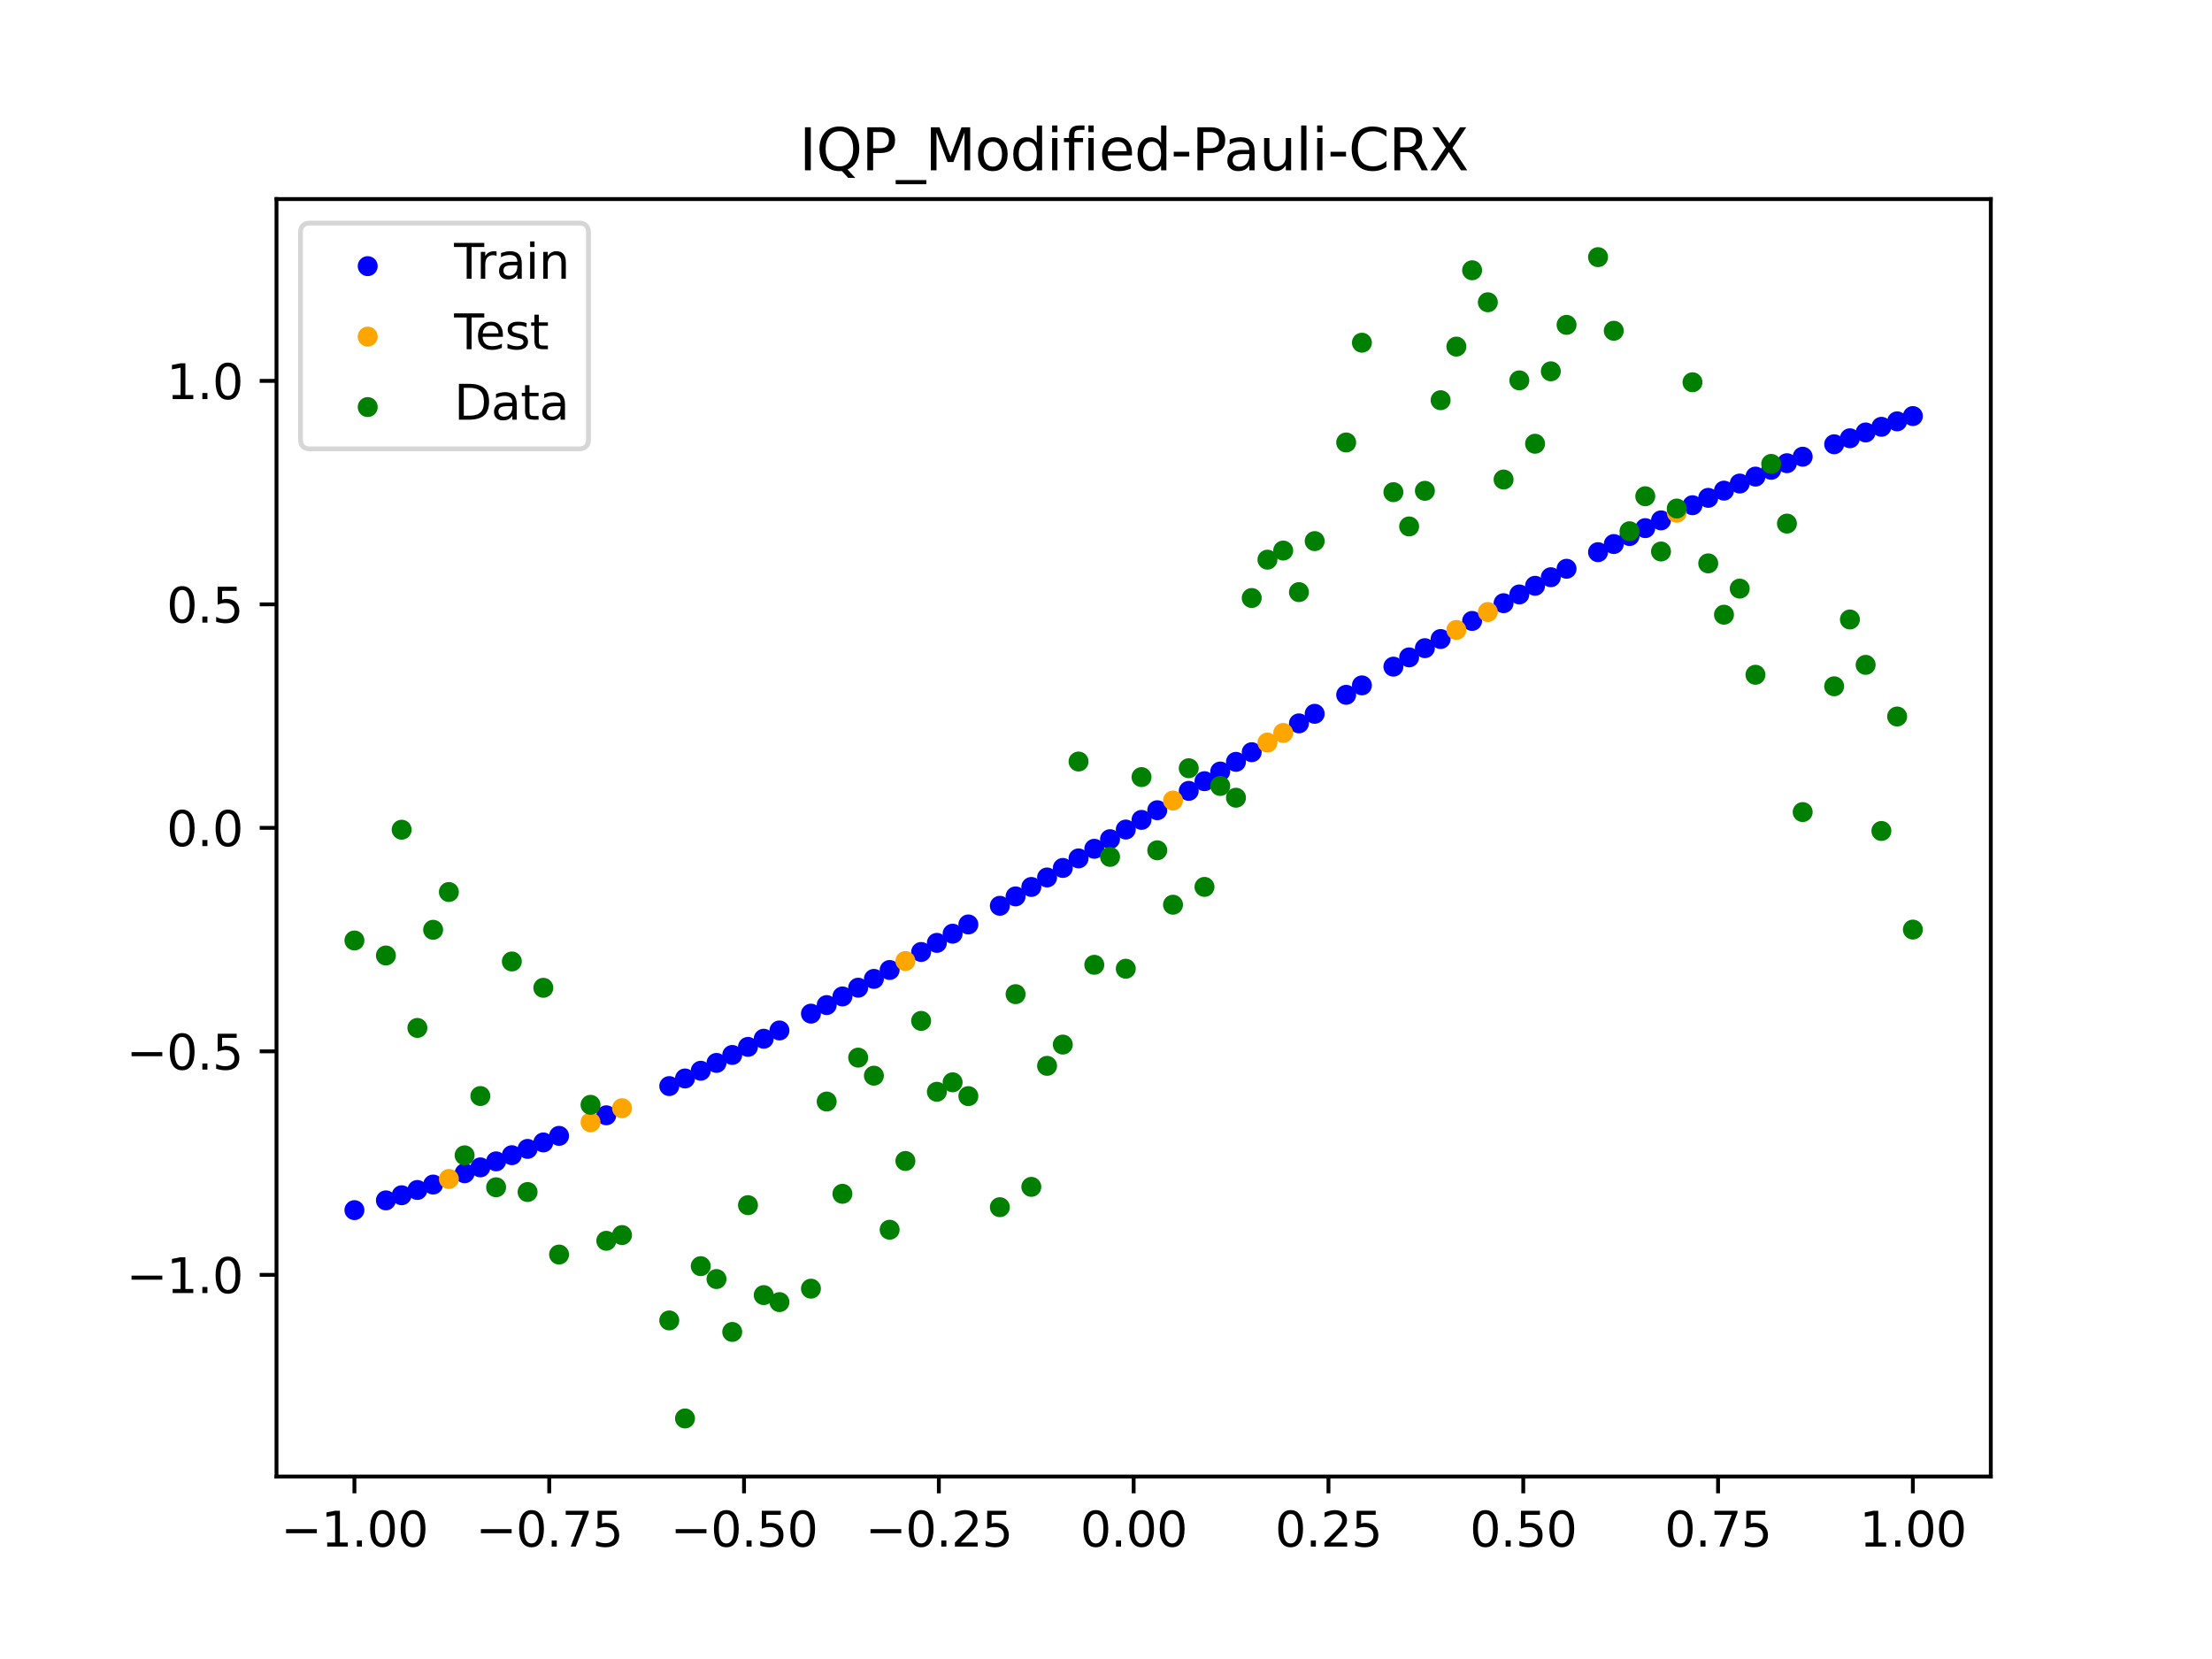 <?xml version="1.0" encoding="utf-8" standalone="no"?>
<!DOCTYPE svg PUBLIC "-//W3C//DTD SVG 1.1//EN"
  "http://www.w3.org/Graphics/SVG/1.1/DTD/svg11.dtd">
<svg xmlns:xlink="http://www.w3.org/1999/xlink" width="460.8pt" height="345.6pt" viewBox="0 0 460.8 345.6" xmlns="http://www.w3.org/2000/svg" version="1.1">
 <defs>
  <style type="text/css">*{stroke-linejoin: round; stroke-linecap: butt}</style>
 </defs>
 <g id="figure_1">
  <g id="patch_1">
   <path d="M 0 345.6 
L 460.8 345.6 
L 460.8 0 
L 0 0 
z
" style="fill: #ffffff"/>
  </g>
  <g id="axes_1">
   <g id="patch_2">
    <path d="M 57.6 307.584 
L 414.72 307.584 
L 414.72 41.472 
L 57.6 41.472 
z
" style="fill: #ffffff"/>
   </g>
   <g id="PathCollection_1">
    <defs>
     <path id="m5509fb2b04" d="M 0 1.581 
C 0.419 1.581 0.822 1.415 1.118 1.118 
C 1.415 0.822 1.581 0.419 1.581 0 
C 1.581 -0.419 1.415 -0.822 1.118 -1.118 
C 0.822 -1.415 0.419 -1.581 0 -1.581 
C -0.419 -1.581 -0.822 -1.415 -1.118 -1.118 
C -1.415 -0.822 -1.581 -0.419 -1.581 0 
C -1.581 0.419 -1.415 0.822 -1.118 1.118 
C -0.822 1.415 -0.419 1.581 0 1.581 
z
" style="stroke: #0000ff"/>
    </defs>
    <g clip-path="url(#pf0ae7e95cc)">
     <use xlink:href="#m5509fb2b04" x="178.772" y="205.756" style="fill: #0000ff; stroke: #0000ff"/>
     <use xlink:href="#m5509fb2b04" x="234.52" y="172.809" style="fill: #0000ff; stroke: #0000ff"/>
     <use xlink:href="#m5509fb2b04" x="142.699" y="224.666" style="fill: #0000ff; stroke: #0000ff"/>
     <use xlink:href="#m5509fb2b04" x="336.18" y="113.333" style="fill: #0000ff; stroke: #0000ff"/>
     <use xlink:href="#m5509fb2b04" x="198.448" y="194.504" style="fill: #0000ff; stroke: #0000ff"/>
     <use xlink:href="#m5509fb2b04" x="80.391" y="250.059" style="fill: #0000ff; stroke: #0000ff"/>
     <use xlink:href="#m5509fb2b04" x="382.091" y="92.545" style="fill: #0000ff; stroke: #0000ff"/>
     <use xlink:href="#m5509fb2b04" x="391.929" y="88.912" style="fill: #0000ff; stroke: #0000ff"/>
     <use xlink:href="#m5509fb2b04" x="106.626" y="240.648" style="fill: #0000ff; stroke: #0000ff"/>
     <use xlink:href="#m5509fb2b04" x="300.107" y="133.119" style="fill: #0000ff; stroke: #0000ff"/>
     <use xlink:href="#m5509fb2b04" x="159.096" y="216.387" style="fill: #0000ff; stroke: #0000ff"/>
     <use xlink:href="#m5509fb2b04" x="368.973" y="97.872" style="fill: #0000ff; stroke: #0000ff"/>
     <use xlink:href="#m5509fb2b04" x="319.783" y="122.029" style="fill: #0000ff; stroke: #0000ff"/>
     <use xlink:href="#m5509fb2b04" x="113.185" y="237.992" style="fill: #0000ff; stroke: #0000ff"/>
     <use xlink:href="#m5509fb2b04" x="398.487" y="86.672" style="fill: #0000ff; stroke: #0000ff"/>
     <use xlink:href="#m5509fb2b04" x="155.816" y="218.088" style="fill: #0000ff; stroke: #0000ff"/>
     <use xlink:href="#m5509fb2b04" x="355.856" y="103.713" style="fill: #0000ff; stroke: #0000ff"/>
     <use xlink:href="#m5509fb2b04" x="211.565" y="186.737" style="fill: #0000ff; stroke: #0000ff"/>
     <use xlink:href="#m5509fb2b04" x="126.302" y="232.337" style="fill: #0000ff; stroke: #0000ff"/>
     <use xlink:href="#m5509fb2b04" x="254.196" y="160.721" style="fill: #0000ff; stroke: #0000ff"/>
     <use xlink:href="#m5509fb2b04" x="270.593" y="150.69" style="fill: #0000ff; stroke: #0000ff"/>
     <use xlink:href="#m5509fb2b04" x="346.018" y="108.402" style="fill: #0000ff; stroke: #0000ff"/>
     <use xlink:href="#m5509fb2b04" x="290.269" y="138.876" style="fill: #0000ff; stroke: #0000ff"/>
     <use xlink:href="#m5509fb2b04" x="339.459" y="111.664" style="fill: #0000ff; stroke: #0000ff"/>
     <use xlink:href="#m5509fb2b04" x="241.079" y="168.784" style="fill: #0000ff; stroke: #0000ff"/>
     <use xlink:href="#m5509fb2b04" x="208.286" y="188.695" style="fill: #0000ff; stroke: #0000ff"/>
     <use xlink:href="#m5509fb2b04" x="195.168" y="196.416" style="fill: #0000ff; stroke: #0000ff"/>
     <use xlink:href="#m5509fb2b04" x="273.872" y="148.699" style="fill: #0000ff; stroke: #0000ff"/>
     <use xlink:href="#m5509fb2b04" x="306.666" y="129.354" style="fill: #0000ff; stroke: #0000ff"/>
     <use xlink:href="#m5509fb2b04" x="362.415" y="100.731" style="fill: #0000ff; stroke: #0000ff"/>
     <use xlink:href="#m5509fb2b04" x="172.213" y="209.377" style="fill: #0000ff; stroke: #0000ff"/>
     <use xlink:href="#m5509fb2b04" x="109.905" y="239.334" style="fill: #0000ff; stroke: #0000ff"/>
     <use xlink:href="#m5509fb2b04" x="326.342" y="118.484" style="fill: #0000ff; stroke: #0000ff"/>
     <use xlink:href="#m5509fb2b04" x="185.33" y="202.067" style="fill: #0000ff; stroke: #0000ff"/>
     <use xlink:href="#m5509fb2b04" x="86.95" y="247.894" style="fill: #0000ff; stroke: #0000ff"/>
     <use xlink:href="#m5509fb2b04" x="182.051" y="203.92" style="fill: #0000ff; stroke: #0000ff"/>
     <use xlink:href="#m5509fb2b04" x="214.844" y="184.769" style="fill: #0000ff; stroke: #0000ff"/>
     <use xlink:href="#m5509fb2b04" x="385.37" y="91.299" style="fill: #0000ff; stroke: #0000ff"/>
     <use xlink:href="#m5509fb2b04" x="280.431" y="144.741" style="fill: #0000ff; stroke: #0000ff"/>
     <use xlink:href="#m5509fb2b04" x="73.833" y="252.094" style="fill: #0000ff; stroke: #0000ff"/>
     <use xlink:href="#m5509fb2b04" x="90.229" y="246.764" style="fill: #0000ff; stroke: #0000ff"/>
     <use xlink:href="#m5509fb2b04" x="316.504" y="123.832" style="fill: #0000ff; stroke: #0000ff"/>
     <use xlink:href="#m5509fb2b04" x="83.671" y="248.993" style="fill: #0000ff; stroke: #0000ff"/>
     <use xlink:href="#m5509fb2b04" x="227.962" y="176.819" style="fill: #0000ff; stroke: #0000ff"/>
     <use xlink:href="#m5509fb2b04" x="342.739" y="110.02" style="fill: #0000ff; stroke: #0000ff"/>
     <use xlink:href="#m5509fb2b04" x="313.224" y="125.655" style="fill: #0000ff; stroke: #0000ff"/>
     <use xlink:href="#m5509fb2b04" x="221.403" y="180.808" style="fill: #0000ff; stroke: #0000ff"/>
     <use xlink:href="#m5509fb2b04" x="293.548" y="136.944" style="fill: #0000ff; stroke: #0000ff"/>
     <use xlink:href="#m5509fb2b04" x="247.638" y="164.752" style="fill: #0000ff; stroke: #0000ff"/>
     <use xlink:href="#m5509fb2b04" x="139.42" y="226.251" style="fill: #0000ff; stroke: #0000ff"/>
     <use xlink:href="#m5509fb2b04" x="96.788" y="244.409" style="fill: #0000ff; stroke: #0000ff"/>
     <use xlink:href="#m5509fb2b04" x="201.727" y="192.58" style="fill: #0000ff; stroke: #0000ff"/>
     <use xlink:href="#m5509fb2b04" x="152.537" y="219.767" style="fill: #0000ff; stroke: #0000ff"/>
     <use xlink:href="#m5509fb2b04" x="323.062" y="120.246" style="fill: #0000ff; stroke: #0000ff"/>
     <use xlink:href="#m5509fb2b04" x="168.934" y="211.159" style="fill: #0000ff; stroke: #0000ff"/>
     <use xlink:href="#m5509fb2b04" x="231.241" y="174.816" style="fill: #0000ff; stroke: #0000ff"/>
     <use xlink:href="#m5509fb2b04" x="257.476" y="158.707" style="fill: #0000ff; stroke: #0000ff"/>
     <use xlink:href="#m5509fb2b04" x="296.828" y="135.025" style="fill: #0000ff; stroke: #0000ff"/>
     <use xlink:href="#m5509fb2b04" x="250.917" y="162.736" style="fill: #0000ff; stroke: #0000ff"/>
     <use xlink:href="#m5509fb2b04" x="100.067" y="243.186" style="fill: #0000ff; stroke: #0000ff"/>
     <use xlink:href="#m5509fb2b04" x="283.71" y="142.776" style="fill: #0000ff; stroke: #0000ff"/>
     <use xlink:href="#m5509fb2b04" x="103.347" y="241.932" style="fill: #0000ff; stroke: #0000ff"/>
     <use xlink:href="#m5509fb2b04" x="224.682" y="178.817" style="fill: #0000ff; stroke: #0000ff"/>
     <use xlink:href="#m5509fb2b04" x="116.464" y="236.62" style="fill: #0000ff; stroke: #0000ff"/>
     <use xlink:href="#m5509fb2b04" x="365.694" y="99.286" style="fill: #0000ff; stroke: #0000ff"/>
     <use xlink:href="#m5509fb2b04" x="191.889" y="198.314" style="fill: #0000ff; stroke: #0000ff"/>
     <use xlink:href="#m5509fb2b04" x="332.9" y="115.027" style="fill: #0000ff; stroke: #0000ff"/>
     <use xlink:href="#m5509fb2b04" x="352.577" y="105.248" style="fill: #0000ff; stroke: #0000ff"/>
     <use xlink:href="#m5509fb2b04" x="237.8" y="170.798" style="fill: #0000ff; stroke: #0000ff"/>
     <use xlink:href="#m5509fb2b04" x="218.124" y="182.793" style="fill: #0000ff; stroke: #0000ff"/>
     <use xlink:href="#m5509fb2b04" x="175.492" y="207.575" style="fill: #0000ff; stroke: #0000ff"/>
     <use xlink:href="#m5509fb2b04" x="375.532" y="95.142" style="fill: #0000ff; stroke: #0000ff"/>
     <use xlink:href="#m5509fb2b04" x="388.649" y="90.088" style="fill: #0000ff; stroke: #0000ff"/>
     <use xlink:href="#m5509fb2b04" x="372.253" y="96.491" style="fill: #0000ff; stroke: #0000ff"/>
     <use xlink:href="#m5509fb2b04" x="395.208" y="87.774" style="fill: #0000ff; stroke: #0000ff"/>
     <use xlink:href="#m5509fb2b04" x="359.135" y="102.207" style="fill: #0000ff; stroke: #0000ff"/>
     <use xlink:href="#m5509fb2b04" x="149.258" y="221.423" style="fill: #0000ff; stroke: #0000ff"/>
     <use xlink:href="#m5509fb2b04" x="162.375" y="214.665" style="fill: #0000ff; stroke: #0000ff"/>
     <use xlink:href="#m5509fb2b04" x="145.978" y="223.056" style="fill: #0000ff; stroke: #0000ff"/>
     <use xlink:href="#m5509fb2b04" x="260.755" y="156.696" style="fill: #0000ff; stroke: #0000ff"/>
    </g>
   </g>
   <g id="PathCollection_2">
    <defs>
     <path id="m012c103fc6" d="M 0 1.581 
C 0.419 1.581 0.822 1.415 1.118 1.118 
C 1.415 0.822 1.581 0.419 1.581 0 
C 1.581 -0.419 1.415 -0.822 1.118 -1.118 
C 0.822 -1.415 0.419 -1.581 0 -1.581 
C -0.419 -1.581 -0.822 -1.415 -1.118 -1.118 
C -1.415 -0.822 -1.581 -0.419 -1.581 0 
C -1.581 0.419 -1.415 0.822 -1.118 1.118 
C -0.822 1.415 -0.419 1.581 0 1.581 
z
" style="stroke: #ffa500"/>
    </defs>
    <g clip-path="url(#pf0ae7e95cc)">
     <use xlink:href="#m012c103fc6" x="303.386" y="131.229" style="fill: #ffa500; stroke: #ffa500"/>
     <use xlink:href="#m012c103fc6" x="309.945" y="127.496" style="fill: #ffa500; stroke: #ffa500"/>
     <use xlink:href="#m012c103fc6" x="349.297" y="106.811" style="fill: #ffa500; stroke: #ffa500"/>
     <use xlink:href="#m012c103fc6" x="129.581" y="230.854" style="fill: #ffa500; stroke: #ffa500"/>
     <use xlink:href="#m012c103fc6" x="264.034" y="154.689" style="fill: #ffa500; stroke: #ffa500"/>
     <use xlink:href="#m012c103fc6" x="267.314" y="152.687" style="fill: #ffa500; stroke: #ffa500"/>
     <use xlink:href="#m012c103fc6" x="123.023" y="233.792" style="fill: #ffa500; stroke: #ffa500"/>
     <use xlink:href="#m012c103fc6" x="244.358" y="166.769" style="fill: #ffa500; stroke: #ffa500"/>
     <use xlink:href="#m012c103fc6" x="188.61" y="200.198" style="fill: #ffa500; stroke: #ffa500"/>
     <use xlink:href="#m012c103fc6" x="93.509" y="245.602" style="fill: #ffa500; stroke: #ffa500"/>
    </g>
   </g>
   <g id="PathCollection_3">
    <defs>
     <path id="m4a0134f732" d="M 0 1.581 
C 0.419 1.581 0.822 1.415 1.118 1.118 
C 1.415 0.822 1.581 0.419 1.581 0 
C 1.581 -0.419 1.415 -0.822 1.118 -1.118 
C 0.822 -1.415 0.419 -1.581 0 -1.581 
C -0.419 -1.581 -0.822 -1.415 -1.118 -1.118 
C -1.415 -0.822 -1.581 -0.419 -1.581 0 
C -1.581 0.419 -1.415 0.822 -1.118 1.118 
C -0.822 1.415 -0.419 1.581 0 1.581 
z
" style="stroke: #008000"/>
    </defs>
    <g clip-path="url(#pf0ae7e95cc)">
     <use xlink:href="#m4a0134f732" x="178.772" y="220.323" style="fill: #008000; stroke: #008000"/>
     <use xlink:href="#m4a0134f732" x="234.52" y="201.804" style="fill: #008000; stroke: #008000"/>
     <use xlink:href="#m4a0134f732" x="142.699" y="295.488" style="fill: #008000; stroke: #008000"/>
     <use xlink:href="#m4a0134f732" x="336.18" y="68.903" style="fill: #008000; stroke: #008000"/>
     <use xlink:href="#m4a0134f732" x="198.448" y="225.464" style="fill: #008000; stroke: #008000"/>
     <use xlink:href="#m4a0134f732" x="80.391" y="199.045" style="fill: #008000; stroke: #008000"/>
     <use xlink:href="#m4a0134f732" x="382.091" y="142.966" style="fill: #008000; stroke: #008000"/>
     <use xlink:href="#m4a0134f732" x="391.929" y="173.105" style="fill: #008000; stroke: #008000"/>
     <use xlink:href="#m4a0134f732" x="106.626" y="200.292" style="fill: #008000; stroke: #008000"/>
     <use xlink:href="#m4a0134f732" x="300.107" y="83.37" style="fill: #008000; stroke: #008000"/>
     <use xlink:href="#m4a0134f732" x="159.096" y="269.794" style="fill: #008000; stroke: #008000"/>
     <use xlink:href="#m4a0134f732" x="368.973" y="96.637" style="fill: #008000; stroke: #008000"/>
     <use xlink:href="#m4a0134f732" x="319.783" y="92.44" style="fill: #008000; stroke: #008000"/>
     <use xlink:href="#m4a0134f732" x="113.185" y="205.778" style="fill: #008000; stroke: #008000"/>
     <use xlink:href="#m4a0134f732" x="398.487" y="193.648" style="fill: #008000; stroke: #008000"/>
     <use xlink:href="#m4a0134f732" x="155.816" y="251.055" style="fill: #008000; stroke: #008000"/>
     <use xlink:href="#m4a0134f732" x="355.856" y="117.359" style="fill: #008000; stroke: #008000"/>
     <use xlink:href="#m4a0134f732" x="211.565" y="207.101" style="fill: #008000; stroke: #008000"/>
     <use xlink:href="#m4a0134f732" x="126.302" y="258.48" style="fill: #008000; stroke: #008000"/>
     <use xlink:href="#m4a0134f732" x="254.196" y="163.728" style="fill: #008000; stroke: #008000"/>
     <use xlink:href="#m4a0134f732" x="270.593" y="123.348" style="fill: #008000; stroke: #008000"/>
     <use xlink:href="#m4a0134f732" x="346.018" y="114.889" style="fill: #008000; stroke: #008000"/>
     <use xlink:href="#m4a0134f732" x="290.269" y="102.528" style="fill: #008000; stroke: #008000"/>
     <use xlink:href="#m4a0134f732" x="339.459" y="110.666" style="fill: #008000; stroke: #008000"/>
     <use xlink:href="#m4a0134f732" x="241.079" y="177.133" style="fill: #008000; stroke: #008000"/>
     <use xlink:href="#m4a0134f732" x="208.286" y="251.477" style="fill: #008000; stroke: #008000"/>
     <use xlink:href="#m4a0134f732" x="195.168" y="227.437" style="fill: #008000; stroke: #008000"/>
     <use xlink:href="#m4a0134f732" x="273.872" y="112.721" style="fill: #008000; stroke: #008000"/>
     <use xlink:href="#m4a0134f732" x="306.666" y="56.303" style="fill: #008000; stroke: #008000"/>
     <use xlink:href="#m4a0134f732" x="362.415" y="122.619" style="fill: #008000; stroke: #008000"/>
     <use xlink:href="#m4a0134f732" x="172.213" y="229.472" style="fill: #008000; stroke: #008000"/>
     <use xlink:href="#m4a0134f732" x="109.905" y="248.318" style="fill: #008000; stroke: #008000"/>
     <use xlink:href="#m4a0134f732" x="326.342" y="67.676" style="fill: #008000; stroke: #008000"/>
     <use xlink:href="#m4a0134f732" x="185.33" y="256.174" style="fill: #008000; stroke: #008000"/>
     <use xlink:href="#m4a0134f732" x="86.95" y="214.136" style="fill: #008000; stroke: #008000"/>
     <use xlink:href="#m4a0134f732" x="182.051" y="224.084" style="fill: #008000; stroke: #008000"/>
     <use xlink:href="#m4a0134f732" x="214.844" y="247.244" style="fill: #008000; stroke: #008000"/>
     <use xlink:href="#m4a0134f732" x="385.37" y="129.05" style="fill: #008000; stroke: #008000"/>
     <use xlink:href="#m4a0134f732" x="280.431" y="92.177" style="fill: #008000; stroke: #008000"/>
     <use xlink:href="#m4a0134f732" x="73.833" y="195.919" style="fill: #008000; stroke: #008000"/>
     <use xlink:href="#m4a0134f732" x="90.229" y="193.694" style="fill: #008000; stroke: #008000"/>
     <use xlink:href="#m4a0134f732" x="316.504" y="79.238" style="fill: #008000; stroke: #008000"/>
     <use xlink:href="#m4a0134f732" x="83.671" y="172.844" style="fill: #008000; stroke: #008000"/>
     <use xlink:href="#m4a0134f732" x="227.962" y="200.985" style="fill: #008000; stroke: #008000"/>
     <use xlink:href="#m4a0134f732" x="342.739" y="103.379" style="fill: #008000; stroke: #008000"/>
     <use xlink:href="#m4a0134f732" x="313.224" y="99.894" style="fill: #008000; stroke: #008000"/>
     <use xlink:href="#m4a0134f732" x="221.403" y="217.604" style="fill: #008000; stroke: #008000"/>
     <use xlink:href="#m4a0134f732" x="293.548" y="109.667" style="fill: #008000; stroke: #008000"/>
     <use xlink:href="#m4a0134f732" x="247.638" y="160.036" style="fill: #008000; stroke: #008000"/>
     <use xlink:href="#m4a0134f732" x="139.42" y="275.069" style="fill: #008000; stroke: #008000"/>
     <use xlink:href="#m4a0134f732" x="96.788" y="240.675" style="fill: #008000; stroke: #008000"/>
     <use xlink:href="#m4a0134f732" x="201.727" y="228.344" style="fill: #008000; stroke: #008000"/>
     <use xlink:href="#m4a0134f732" x="152.537" y="277.466" style="fill: #008000; stroke: #008000"/>
     <use xlink:href="#m4a0134f732" x="323.062" y="77.352" style="fill: #008000; stroke: #008000"/>
     <use xlink:href="#m4a0134f732" x="168.934" y="268.453" style="fill: #008000; stroke: #008000"/>
     <use xlink:href="#m4a0134f732" x="231.241" y="178.506" style="fill: #008000; stroke: #008000"/>
     <use xlink:href="#m4a0134f732" x="257.476" y="166.181" style="fill: #008000; stroke: #008000"/>
     <use xlink:href="#m4a0134f732" x="296.828" y="102.245" style="fill: #008000; stroke: #008000"/>
     <use xlink:href="#m4a0134f732" x="250.917" y="184.756" style="fill: #008000; stroke: #008000"/>
     <use xlink:href="#m4a0134f732" x="100.067" y="228.327" style="fill: #008000; stroke: #008000"/>
     <use xlink:href="#m4a0134f732" x="283.71" y="71.389" style="fill: #008000; stroke: #008000"/>
     <use xlink:href="#m4a0134f732" x="103.347" y="247.332" style="fill: #008000; stroke: #008000"/>
     <use xlink:href="#m4a0134f732" x="224.682" y="158.638" style="fill: #008000; stroke: #008000"/>
     <use xlink:href="#m4a0134f732" x="116.464" y="261.345" style="fill: #008000; stroke: #008000"/>
     <use xlink:href="#m4a0134f732" x="365.694" y="140.566" style="fill: #008000; stroke: #008000"/>
     <use xlink:href="#m4a0134f732" x="191.889" y="212.67" style="fill: #008000; stroke: #008000"/>
     <use xlink:href="#m4a0134f732" x="332.9" y="53.568" style="fill: #008000; stroke: #008000"/>
     <use xlink:href="#m4a0134f732" x="352.577" y="79.631" style="fill: #008000; stroke: #008000"/>
     <use xlink:href="#m4a0134f732" x="237.8" y="161.882" style="fill: #008000; stroke: #008000"/>
     <use xlink:href="#m4a0134f732" x="218.124" y="222.035" style="fill: #008000; stroke: #008000"/>
     <use xlink:href="#m4a0134f732" x="175.492" y="248.692" style="fill: #008000; stroke: #008000"/>
     <use xlink:href="#m4a0134f732" x="375.532" y="169.168" style="fill: #008000; stroke: #008000"/>
     <use xlink:href="#m4a0134f732" x="388.649" y="138.503" style="fill: #008000; stroke: #008000"/>
     <use xlink:href="#m4a0134f732" x="372.253" y="109.071" style="fill: #008000; stroke: #008000"/>
     <use xlink:href="#m4a0134f732" x="395.208" y="149.26" style="fill: #008000; stroke: #008000"/>
     <use xlink:href="#m4a0134f732" x="359.135" y="128.053" style="fill: #008000; stroke: #008000"/>
     <use xlink:href="#m4a0134f732" x="149.258" y="266.448" style="fill: #008000; stroke: #008000"/>
     <use xlink:href="#m4a0134f732" x="162.375" y="271.254" style="fill: #008000; stroke: #008000"/>
     <use xlink:href="#m4a0134f732" x="145.978" y="263.762" style="fill: #008000; stroke: #008000"/>
     <use xlink:href="#m4a0134f732" x="260.755" y="124.573" style="fill: #008000; stroke: #008000"/>
    </g>
   </g>
   <g id="PathCollection_4">
    <g clip-path="url(#pf0ae7e95cc)">
     <use xlink:href="#m4a0134f732" x="303.386" y="72.202" style="fill: #008000; stroke: #008000"/>
     <use xlink:href="#m4a0134f732" x="309.945" y="62.968" style="fill: #008000; stroke: #008000"/>
     <use xlink:href="#m4a0134f732" x="349.297" y="105.934" style="fill: #008000; stroke: #008000"/>
     <use xlink:href="#m4a0134f732" x="129.581" y="257.284" style="fill: #008000; stroke: #008000"/>
     <use xlink:href="#m4a0134f732" x="264.034" y="116.589" style="fill: #008000; stroke: #008000"/>
     <use xlink:href="#m4a0134f732" x="267.314" y="114.688" style="fill: #008000; stroke: #008000"/>
     <use xlink:href="#m4a0134f732" x="123.023" y="230.152" style="fill: #008000; stroke: #008000"/>
     <use xlink:href="#m4a0134f732" x="244.358" y="188.47" style="fill: #008000; stroke: #008000"/>
     <use xlink:href="#m4a0134f732" x="188.61" y="241.853" style="fill: #008000; stroke: #008000"/>
     <use xlink:href="#m4a0134f732" x="93.509" y="185.824" style="fill: #008000; stroke: #008000"/>
    </g>
   </g>
   <g id="matplotlib.axis_1">
    <g id="xtick_1">
     <g id="line2d_1">
      <defs>
       <path id="m8dd334dd8d" d="M 0 0 
L 0 3.5 
" style="stroke: #000000; stroke-width: 0.8"/>
      </defs>
      <g>
       <use xlink:href="#m8dd334dd8d" x="73.833" y="307.584" style="stroke: #000000; stroke-width: 0.8"/>
      </g>
     </g>
     <g id="text_1">
      <!-- −1.00 -->
      <g transform="translate(58.51 322.182) scale(0.1 -0.1)">
       <defs>
        <path id="DejaVuSans-2212" d="M 678 2272 
L 4684 2272 
L 4684 1741 
L 678 1741 
L 678 2272 
z
" transform="scale(0.016)"/>
        <path id="DejaVuSans-31" d="M 794 531 
L 1825 531 
L 1825 4091 
L 703 3866 
L 703 4441 
L 1819 4666 
L 2450 4666 
L 2450 531 
L 3481 531 
L 3481 0 
L 794 0 
L 794 531 
z
" transform="scale(0.016)"/>
        <path id="DejaVuSans-2e" d="M 684 794 
L 1344 794 
L 1344 0 
L 684 0 
L 684 794 
z
" transform="scale(0.016)"/>
        <path id="DejaVuSans-30" d="M 2034 4250 
Q 1547 4250 1301 3770 
Q 1056 3291 1056 2328 
Q 1056 1369 1301 889 
Q 1547 409 2034 409 
Q 2525 409 2770 889 
Q 3016 1369 3016 2328 
Q 3016 3291 2770 3770 
Q 2525 4250 2034 4250 
z
M 2034 4750 
Q 2819 4750 3233 4129 
Q 3647 3509 3647 2328 
Q 3647 1150 3233 529 
Q 2819 -91 2034 -91 
Q 1250 -91 836 529 
Q 422 1150 422 2328 
Q 422 3509 836 4129 
Q 1250 4750 2034 4750 
z
" transform="scale(0.016)"/>
       </defs>
       <use xlink:href="#DejaVuSans-2212"/>
       <use xlink:href="#DejaVuSans-31" x="83.789"/>
       <use xlink:href="#DejaVuSans-2e" x="147.412"/>
       <use xlink:href="#DejaVuSans-30" x="179.199"/>
       <use xlink:href="#DejaVuSans-30" x="242.822"/>
      </g>
     </g>
    </g>
    <g id="xtick_2">
     <g id="line2d_2">
      <g>
       <use xlink:href="#m8dd334dd8d" x="114.415" y="307.584" style="stroke: #000000; stroke-width: 0.8"/>
      </g>
     </g>
     <g id="text_2">
      <!-- −0.75 -->
      <g transform="translate(99.092 322.182) scale(0.1 -0.1)">
       <defs>
        <path id="DejaVuSans-37" d="M 525 4666 
L 3525 4666 
L 3525 4397 
L 1831 0 
L 1172 0 
L 2766 4134 
L 525 4134 
L 525 4666 
z
" transform="scale(0.016)"/>
        <path id="DejaVuSans-35" d="M 691 4666 
L 3169 4666 
L 3169 4134 
L 1269 4134 
L 1269 2991 
Q 1406 3038 1543 3061 
Q 1681 3084 1819 3084 
Q 2600 3084 3056 2656 
Q 3513 2228 3513 1497 
Q 3513 744 3044 326 
Q 2575 -91 1722 -91 
Q 1428 -91 1123 -41 
Q 819 9 494 109 
L 494 744 
Q 775 591 1075 516 
Q 1375 441 1709 441 
Q 2250 441 2565 725 
Q 2881 1009 2881 1497 
Q 2881 1984 2565 2268 
Q 2250 2553 1709 2553 
Q 1456 2553 1204 2497 
Q 953 2441 691 2322 
L 691 4666 
z
" transform="scale(0.016)"/>
       </defs>
       <use xlink:href="#DejaVuSans-2212"/>
       <use xlink:href="#DejaVuSans-30" x="83.789"/>
       <use xlink:href="#DejaVuSans-2e" x="147.412"/>
       <use xlink:href="#DejaVuSans-37" x="179.199"/>
       <use xlink:href="#DejaVuSans-35" x="242.822"/>
      </g>
     </g>
    </g>
    <g id="xtick_3">
     <g id="line2d_3">
      <g>
       <use xlink:href="#m8dd334dd8d" x="154.996" y="307.584" style="stroke: #000000; stroke-width: 0.8"/>
      </g>
     </g>
     <g id="text_3">
      <!-- −0.50 -->
      <g transform="translate(139.674 322.182) scale(0.1 -0.1)">
       <use xlink:href="#DejaVuSans-2212"/>
       <use xlink:href="#DejaVuSans-30" x="83.789"/>
       <use xlink:href="#DejaVuSans-2e" x="147.412"/>
       <use xlink:href="#DejaVuSans-35" x="179.199"/>
       <use xlink:href="#DejaVuSans-30" x="242.822"/>
      </g>
     </g>
    </g>
    <g id="xtick_4">
     <g id="line2d_4">
      <g>
       <use xlink:href="#m8dd334dd8d" x="195.578" y="307.584" style="stroke: #000000; stroke-width: 0.8"/>
      </g>
     </g>
     <g id="text_4">
      <!-- −0.25 -->
      <g transform="translate(180.256 322.182) scale(0.1 -0.1)">
       <defs>
        <path id="DejaVuSans-32" d="M 1228 531 
L 3431 531 
L 3431 0 
L 469 0 
L 469 531 
Q 828 903 1448 1529 
Q 2069 2156 2228 2338 
Q 2531 2678 2651 2914 
Q 2772 3150 2772 3378 
Q 2772 3750 2511 3984 
Q 2250 4219 1831 4219 
Q 1534 4219 1204 4116 
Q 875 4013 500 3803 
L 500 4441 
Q 881 4594 1212 4672 
Q 1544 4750 1819 4750 
Q 2544 4750 2975 4387 
Q 3406 4025 3406 3419 
Q 3406 3131 3298 2873 
Q 3191 2616 2906 2266 
Q 2828 2175 2409 1742 
Q 1991 1309 1228 531 
z
" transform="scale(0.016)"/>
       </defs>
       <use xlink:href="#DejaVuSans-2212"/>
       <use xlink:href="#DejaVuSans-30" x="83.789"/>
       <use xlink:href="#DejaVuSans-2e" x="147.412"/>
       <use xlink:href="#DejaVuSans-32" x="179.199"/>
       <use xlink:href="#DejaVuSans-35" x="242.822"/>
      </g>
     </g>
    </g>
    <g id="xtick_5">
     <g id="line2d_5">
      <g>
       <use xlink:href="#m8dd334dd8d" x="236.16" y="307.584" style="stroke: #000000; stroke-width: 0.8"/>
      </g>
     </g>
     <g id="text_5">
      <!-- 0.00 -->
      <g transform="translate(225.027 322.182) scale(0.1 -0.1)">
       <use xlink:href="#DejaVuSans-30"/>
       <use xlink:href="#DejaVuSans-2e" x="63.623"/>
       <use xlink:href="#DejaVuSans-30" x="95.41"/>
       <use xlink:href="#DejaVuSans-30" x="159.033"/>
      </g>
     </g>
    </g>
    <g id="xtick_6">
     <g id="line2d_6">
      <g>
       <use xlink:href="#m8dd334dd8d" x="276.742" y="307.584" style="stroke: #000000; stroke-width: 0.8"/>
      </g>
     </g>
     <g id="text_6">
      <!-- 0.25 -->
      <g transform="translate(265.609 322.182) scale(0.1 -0.1)">
       <use xlink:href="#DejaVuSans-30"/>
       <use xlink:href="#DejaVuSans-2e" x="63.623"/>
       <use xlink:href="#DejaVuSans-32" x="95.41"/>
       <use xlink:href="#DejaVuSans-35" x="159.033"/>
      </g>
     </g>
    </g>
    <g id="xtick_7">
     <g id="line2d_7">
      <g>
       <use xlink:href="#m8dd334dd8d" x="317.324" y="307.584" style="stroke: #000000; stroke-width: 0.8"/>
      </g>
     </g>
     <g id="text_7">
      <!-- 0.50 -->
      <g transform="translate(306.191 322.182) scale(0.1 -0.1)">
       <use xlink:href="#DejaVuSans-30"/>
       <use xlink:href="#DejaVuSans-2e" x="63.623"/>
       <use xlink:href="#DejaVuSans-35" x="95.41"/>
       <use xlink:href="#DejaVuSans-30" x="159.033"/>
      </g>
     </g>
    </g>
    <g id="xtick_8">
     <g id="line2d_8">
      <g>
       <use xlink:href="#m8dd334dd8d" x="357.905" y="307.584" style="stroke: #000000; stroke-width: 0.8"/>
      </g>
     </g>
     <g id="text_8">
      <!-- 0.75 -->
      <g transform="translate(346.773 322.182) scale(0.1 -0.1)">
       <use xlink:href="#DejaVuSans-30"/>
       <use xlink:href="#DejaVuSans-2e" x="63.623"/>
       <use xlink:href="#DejaVuSans-37" x="95.41"/>
       <use xlink:href="#DejaVuSans-35" x="159.033"/>
      </g>
     </g>
    </g>
    <g id="xtick_9">
     <g id="line2d_9">
      <g>
       <use xlink:href="#m8dd334dd8d" x="398.487" y="307.584" style="stroke: #000000; stroke-width: 0.8"/>
      </g>
     </g>
     <g id="text_9">
      <!-- 1.00 -->
      <g transform="translate(387.354 322.182) scale(0.1 -0.1)">
       <use xlink:href="#DejaVuSans-31"/>
       <use xlink:href="#DejaVuSans-2e" x="63.623"/>
       <use xlink:href="#DejaVuSans-30" x="95.41"/>
       <use xlink:href="#DejaVuSans-30" x="159.033"/>
      </g>
     </g>
    </g>
   </g>
   <g id="matplotlib.axis_2">
    <g id="ytick_1">
     <g id="line2d_10">
      <defs>
       <path id="m58c0522c11" d="M 0 0 
L -3.5 0 
" style="stroke: #000000; stroke-width: 0.8"/>
      </defs>
      <g>
       <use xlink:href="#m58c0522c11" x="57.6" y="265.57" style="stroke: #000000; stroke-width: 0.8"/>
      </g>
     </g>
     <g id="text_10">
      <!-- −1.0 -->
      <g transform="translate(26.317 269.37) scale(0.1 -0.1)">
       <use xlink:href="#DejaVuSans-2212"/>
       <use xlink:href="#DejaVuSans-31" x="83.789"/>
       <use xlink:href="#DejaVuSans-2e" x="147.412"/>
       <use xlink:href="#DejaVuSans-30" x="179.199"/>
      </g>
     </g>
    </g>
    <g id="ytick_2">
     <g id="line2d_11">
      <g>
       <use xlink:href="#m58c0522c11" x="57.6" y="219.014" style="stroke: #000000; stroke-width: 0.8"/>
      </g>
     </g>
     <g id="text_11">
      <!-- −0.5 -->
      <g transform="translate(26.317 222.813) scale(0.1 -0.1)">
       <use xlink:href="#DejaVuSans-2212"/>
       <use xlink:href="#DejaVuSans-30" x="83.789"/>
       <use xlink:href="#DejaVuSans-2e" x="147.412"/>
       <use xlink:href="#DejaVuSans-35" x="179.199"/>
      </g>
     </g>
    </g>
    <g id="ytick_3">
     <g id="line2d_12">
      <g>
       <use xlink:href="#m58c0522c11" x="57.6" y="172.457" style="stroke: #000000; stroke-width: 0.8"/>
      </g>
     </g>
     <g id="text_12">
      <!-- 0.0 -->
      <g transform="translate(34.697 176.256) scale(0.1 -0.1)">
       <use xlink:href="#DejaVuSans-30"/>
       <use xlink:href="#DejaVuSans-2e" x="63.623"/>
       <use xlink:href="#DejaVuSans-30" x="95.41"/>
      </g>
     </g>
    </g>
    <g id="ytick_4">
     <g id="line2d_13">
      <g>
       <use xlink:href="#m58c0522c11" x="57.6" y="125.9" style="stroke: #000000; stroke-width: 0.8"/>
      </g>
     </g>
     <g id="text_13">
      <!-- 0.5 -->
      <g transform="translate(34.697 129.699) scale(0.1 -0.1)">
       <use xlink:href="#DejaVuSans-30"/>
       <use xlink:href="#DejaVuSans-2e" x="63.623"/>
       <use xlink:href="#DejaVuSans-35" x="95.41"/>
      </g>
     </g>
    </g>
    <g id="ytick_5">
     <g id="line2d_14">
      <g>
       <use xlink:href="#m58c0522c11" x="57.6" y="79.343" style="stroke: #000000; stroke-width: 0.8"/>
      </g>
     </g>
     <g id="text_14">
      <!-- 1.0 -->
      <g transform="translate(34.697 83.143) scale(0.1 -0.1)">
       <use xlink:href="#DejaVuSans-31"/>
       <use xlink:href="#DejaVuSans-2e" x="63.623"/>
       <use xlink:href="#DejaVuSans-30" x="95.41"/>
      </g>
     </g>
    </g>
   </g>
   <g id="patch_3">
    <path d="M 57.6 307.584 
L 57.6 41.472 
" style="fill: none; stroke: #000000; stroke-width: 0.8; stroke-linejoin: miter; stroke-linecap: square"/>
   </g>
   <g id="patch_4">
    <path d="M 414.72 307.584 
L 414.72 41.472 
" style="fill: none; stroke: #000000; stroke-width: 0.8; stroke-linejoin: miter; stroke-linecap: square"/>
   </g>
   <g id="patch_5">
    <path d="M 57.6 307.584 
L 414.72 307.584 
" style="fill: none; stroke: #000000; stroke-width: 0.8; stroke-linejoin: miter; stroke-linecap: square"/>
   </g>
   <g id="patch_6">
    <path d="M 57.6 41.472 
L 414.72 41.472 
" style="fill: none; stroke: #000000; stroke-width: 0.8; stroke-linejoin: miter; stroke-linecap: square"/>
   </g>
   <g id="text_15">
    <!-- IQP_Modified-Pauli-CRX -->
    <g transform="translate(166.486 35.472) scale(0.12 -0.12)">
     <defs>
      <path id="DejaVuSans-49" d="M 628 4666 
L 1259 4666 
L 1259 0 
L 628 0 
L 628 4666 
z
" transform="scale(0.016)"/>
      <path id="DejaVuSans-51" d="M 2522 4238 
Q 1834 4238 1429 3725 
Q 1025 3213 1025 2328 
Q 1025 1447 1429 934 
Q 1834 422 2522 422 
Q 3209 422 3611 934 
Q 4013 1447 4013 2328 
Q 4013 3213 3611 3725 
Q 3209 4238 2522 4238 
z
M 3406 84 
L 4238 -825 
L 3475 -825 
L 2784 -78 
Q 2681 -84 2626 -87 
Q 2572 -91 2522 -91 
Q 1538 -91 948 567 
Q 359 1225 359 2328 
Q 359 3434 948 4092 
Q 1538 4750 2522 4750 
Q 3503 4750 4090 4092 
Q 4678 3434 4678 2328 
Q 4678 1516 4351 937 
Q 4025 359 3406 84 
z
" transform="scale(0.016)"/>
      <path id="DejaVuSans-50" d="M 1259 4147 
L 1259 2394 
L 2053 2394 
Q 2494 2394 2734 2622 
Q 2975 2850 2975 3272 
Q 2975 3691 2734 3919 
Q 2494 4147 2053 4147 
L 1259 4147 
z
M 628 4666 
L 2053 4666 
Q 2838 4666 3239 4311 
Q 3641 3956 3641 3272 
Q 3641 2581 3239 2228 
Q 2838 1875 2053 1875 
L 1259 1875 
L 1259 0 
L 628 0 
L 628 4666 
z
" transform="scale(0.016)"/>
      <path id="DejaVuSans-5f" d="M 3263 -1063 
L 3263 -1509 
L -63 -1509 
L -63 -1063 
L 3263 -1063 
z
" transform="scale(0.016)"/>
      <path id="DejaVuSans-4d" d="M 628 4666 
L 1569 4666 
L 2759 1491 
L 3956 4666 
L 4897 4666 
L 4897 0 
L 4281 0 
L 4281 4097 
L 3078 897 
L 2444 897 
L 1241 4097 
L 1241 0 
L 628 0 
L 628 4666 
z
" transform="scale(0.016)"/>
      <path id="DejaVuSans-6f" d="M 1959 3097 
Q 1497 3097 1228 2736 
Q 959 2375 959 1747 
Q 959 1119 1226 758 
Q 1494 397 1959 397 
Q 2419 397 2687 759 
Q 2956 1122 2956 1747 
Q 2956 2369 2687 2733 
Q 2419 3097 1959 3097 
z
M 1959 3584 
Q 2709 3584 3137 3096 
Q 3566 2609 3566 1747 
Q 3566 888 3137 398 
Q 2709 -91 1959 -91 
Q 1206 -91 779 398 
Q 353 888 353 1747 
Q 353 2609 779 3096 
Q 1206 3584 1959 3584 
z
" transform="scale(0.016)"/>
      <path id="DejaVuSans-64" d="M 2906 2969 
L 2906 4863 
L 3481 4863 
L 3481 0 
L 2906 0 
L 2906 525 
Q 2725 213 2448 61 
Q 2172 -91 1784 -91 
Q 1150 -91 751 415 
Q 353 922 353 1747 
Q 353 2572 751 3078 
Q 1150 3584 1784 3584 
Q 2172 3584 2448 3432 
Q 2725 3281 2906 2969 
z
M 947 1747 
Q 947 1113 1208 752 
Q 1469 391 1925 391 
Q 2381 391 2643 752 
Q 2906 1113 2906 1747 
Q 2906 2381 2643 2742 
Q 2381 3103 1925 3103 
Q 1469 3103 1208 2742 
Q 947 2381 947 1747 
z
" transform="scale(0.016)"/>
      <path id="DejaVuSans-69" d="M 603 3500 
L 1178 3500 
L 1178 0 
L 603 0 
L 603 3500 
z
M 603 4863 
L 1178 4863 
L 1178 4134 
L 603 4134 
L 603 4863 
z
" transform="scale(0.016)"/>
      <path id="DejaVuSans-66" d="M 2375 4863 
L 2375 4384 
L 1825 4384 
Q 1516 4384 1395 4259 
Q 1275 4134 1275 3809 
L 1275 3500 
L 2222 3500 
L 2222 3053 
L 1275 3053 
L 1275 0 
L 697 0 
L 697 3053 
L 147 3053 
L 147 3500 
L 697 3500 
L 697 3744 
Q 697 4328 969 4595 
Q 1241 4863 1831 4863 
L 2375 4863 
z
" transform="scale(0.016)"/>
      <path id="DejaVuSans-65" d="M 3597 1894 
L 3597 1613 
L 953 1613 
Q 991 1019 1311 708 
Q 1631 397 2203 397 
Q 2534 397 2845 478 
Q 3156 559 3463 722 
L 3463 178 
Q 3153 47 2828 -22 
Q 2503 -91 2169 -91 
Q 1331 -91 842 396 
Q 353 884 353 1716 
Q 353 2575 817 3079 
Q 1281 3584 2069 3584 
Q 2775 3584 3186 3129 
Q 3597 2675 3597 1894 
z
M 3022 2063 
Q 3016 2534 2758 2815 
Q 2500 3097 2075 3097 
Q 1594 3097 1305 2825 
Q 1016 2553 972 2059 
L 3022 2063 
z
" transform="scale(0.016)"/>
      <path id="DejaVuSans-2d" d="M 313 2009 
L 1997 2009 
L 1997 1497 
L 313 1497 
L 313 2009 
z
" transform="scale(0.016)"/>
      <path id="DejaVuSans-61" d="M 2194 1759 
Q 1497 1759 1228 1600 
Q 959 1441 959 1056 
Q 959 750 1161 570 
Q 1363 391 1709 391 
Q 2188 391 2477 730 
Q 2766 1069 2766 1631 
L 2766 1759 
L 2194 1759 
z
M 3341 1997 
L 3341 0 
L 2766 0 
L 2766 531 
Q 2569 213 2275 61 
Q 1981 -91 1556 -91 
Q 1019 -91 701 211 
Q 384 513 384 1019 
Q 384 1609 779 1909 
Q 1175 2209 1959 2209 
L 2766 2209 
L 2766 2266 
Q 2766 2663 2505 2880 
Q 2244 3097 1772 3097 
Q 1472 3097 1187 3025 
Q 903 2953 641 2809 
L 641 3341 
Q 956 3463 1253 3523 
Q 1550 3584 1831 3584 
Q 2591 3584 2966 3190 
Q 3341 2797 3341 1997 
z
" transform="scale(0.016)"/>
      <path id="DejaVuSans-75" d="M 544 1381 
L 544 3500 
L 1119 3500 
L 1119 1403 
Q 1119 906 1312 657 
Q 1506 409 1894 409 
Q 2359 409 2629 706 
Q 2900 1003 2900 1516 
L 2900 3500 
L 3475 3500 
L 3475 0 
L 2900 0 
L 2900 538 
Q 2691 219 2414 64 
Q 2138 -91 1772 -91 
Q 1169 -91 856 284 
Q 544 659 544 1381 
z
M 1991 3584 
L 1991 3584 
z
" transform="scale(0.016)"/>
      <path id="DejaVuSans-6c" d="M 603 4863 
L 1178 4863 
L 1178 0 
L 603 0 
L 603 4863 
z
" transform="scale(0.016)"/>
      <path id="DejaVuSans-43" d="M 4122 4306 
L 4122 3641 
Q 3803 3938 3442 4084 
Q 3081 4231 2675 4231 
Q 1875 4231 1450 3742 
Q 1025 3253 1025 2328 
Q 1025 1406 1450 917 
Q 1875 428 2675 428 
Q 3081 428 3442 575 
Q 3803 722 4122 1019 
L 4122 359 
Q 3791 134 3420 21 
Q 3050 -91 2638 -91 
Q 1578 -91 968 557 
Q 359 1206 359 2328 
Q 359 3453 968 4101 
Q 1578 4750 2638 4750 
Q 3056 4750 3426 4639 
Q 3797 4528 4122 4306 
z
" transform="scale(0.016)"/>
      <path id="DejaVuSans-52" d="M 2841 2188 
Q 3044 2119 3236 1894 
Q 3428 1669 3622 1275 
L 4263 0 
L 3584 0 
L 2988 1197 
Q 2756 1666 2539 1819 
Q 2322 1972 1947 1972 
L 1259 1972 
L 1259 0 
L 628 0 
L 628 4666 
L 2053 4666 
Q 2853 4666 3247 4331 
Q 3641 3997 3641 3322 
Q 3641 2881 3436 2590 
Q 3231 2300 2841 2188 
z
M 1259 4147 
L 1259 2491 
L 2053 2491 
Q 2509 2491 2742 2702 
Q 2975 2913 2975 3322 
Q 2975 3731 2742 3939 
Q 2509 4147 2053 4147 
L 1259 4147 
z
" transform="scale(0.016)"/>
      <path id="DejaVuSans-58" d="M 403 4666 
L 1081 4666 
L 2241 2931 
L 3406 4666 
L 4084 4666 
L 2584 2425 
L 4184 0 
L 3506 0 
L 2194 1984 
L 872 0 
L 191 0 
L 1856 2491 
L 403 4666 
z
" transform="scale(0.016)"/>
     </defs>
     <use xlink:href="#DejaVuSans-49"/>
     <use xlink:href="#DejaVuSans-51" x="29.492"/>
     <use xlink:href="#DejaVuSans-50" x="108.203"/>
     <use xlink:href="#DejaVuSans-5f" x="168.506"/>
     <use xlink:href="#DejaVuSans-4d" x="218.506"/>
     <use xlink:href="#DejaVuSans-6f" x="304.785"/>
     <use xlink:href="#DejaVuSans-64" x="365.967"/>
     <use xlink:href="#DejaVuSans-69" x="429.443"/>
     <use xlink:href="#DejaVuSans-66" x="457.227"/>
     <use xlink:href="#DejaVuSans-69" x="492.432"/>
     <use xlink:href="#DejaVuSans-65" x="520.215"/>
     <use xlink:href="#DejaVuSans-64" x="581.738"/>
     <use xlink:href="#DejaVuSans-2d" x="645.215"/>
     <use xlink:href="#DejaVuSans-50" x="681.299"/>
     <use xlink:href="#DejaVuSans-61" x="737.102"/>
     <use xlink:href="#DejaVuSans-75" x="798.381"/>
     <use xlink:href="#DejaVuSans-6c" x="861.76"/>
     <use xlink:href="#DejaVuSans-69" x="889.543"/>
     <use xlink:href="#DejaVuSans-2d" x="917.326"/>
     <use xlink:href="#DejaVuSans-43" x="953.41"/>
     <use xlink:href="#DejaVuSans-52" x="1023.234"/>
     <use xlink:href="#DejaVuSans-58" x="1092.717"/>
    </g>
   </g>
   <g id="legend_1">
    <g id="patch_7">
     <path d="M 64.6 93.506 
L 120.588 93.506 
Q 122.588 93.506 122.588 91.506 
L 122.588 48.472 
Q 122.588 46.472 120.588 46.472 
L 64.6 46.472 
Q 62.6 46.472 62.6 48.472 
L 62.6 91.506 
Q 62.6 93.506 64.6 93.506 
z
" style="fill: #ffffff; opacity: 0.8; stroke: #cccccc; stroke-linejoin: miter"/>
    </g>
    <g id="PathCollection_5">
     <g>
      <use xlink:href="#m5509fb2b04" x="76.6" y="55.445" style="fill: #0000ff; stroke: #0000ff"/>
     </g>
    </g>
    <g id="text_16">
     <!-- Train -->
     <g transform="translate(94.6 58.07) scale(0.1 -0.1)">
      <defs>
       <path id="DejaVuSans-54" d="M -19 4666 
L 3928 4666 
L 3928 4134 
L 2272 4134 
L 2272 0 
L 1638 0 
L 1638 4134 
L -19 4134 
L -19 4666 
z
" transform="scale(0.016)"/>
       <path id="DejaVuSans-72" d="M 2631 2963 
Q 2534 3019 2420 3045 
Q 2306 3072 2169 3072 
Q 1681 3072 1420 2755 
Q 1159 2438 1159 1844 
L 1159 0 
L 581 0 
L 581 3500 
L 1159 3500 
L 1159 2956 
Q 1341 3275 1631 3429 
Q 1922 3584 2338 3584 
Q 2397 3584 2469 3576 
Q 2541 3569 2628 3553 
L 2631 2963 
z
" transform="scale(0.016)"/>
       <path id="DejaVuSans-6e" d="M 3513 2113 
L 3513 0 
L 2938 0 
L 2938 2094 
Q 2938 2591 2744 2837 
Q 2550 3084 2163 3084 
Q 1697 3084 1428 2787 
Q 1159 2491 1159 1978 
L 1159 0 
L 581 0 
L 581 3500 
L 1159 3500 
L 1159 2956 
Q 1366 3272 1645 3428 
Q 1925 3584 2291 3584 
Q 2894 3584 3203 3211 
Q 3513 2838 3513 2113 
z
" transform="scale(0.016)"/>
      </defs>
      <use xlink:href="#DejaVuSans-54"/>
      <use xlink:href="#DejaVuSans-72" x="46.334"/>
      <use xlink:href="#DejaVuSans-61" x="87.447"/>
      <use xlink:href="#DejaVuSans-69" x="148.727"/>
      <use xlink:href="#DejaVuSans-6e" x="176.51"/>
     </g>
    </g>
    <g id="PathCollection_6">
     <g>
      <use xlink:href="#m012c103fc6" x="76.6" y="70.124" style="fill: #ffa500; stroke: #ffa500"/>
     </g>
    </g>
    <g id="text_17">
     <!-- Test -->
     <g transform="translate(94.6 72.749) scale(0.1 -0.1)">
      <defs>
       <path id="DejaVuSans-73" d="M 2834 3397 
L 2834 2853 
Q 2591 2978 2328 3040 
Q 2066 3103 1784 3103 
Q 1356 3103 1142 2972 
Q 928 2841 928 2578 
Q 928 2378 1081 2264 
Q 1234 2150 1697 2047 
L 1894 2003 
Q 2506 1872 2764 1633 
Q 3022 1394 3022 966 
Q 3022 478 2636 193 
Q 2250 -91 1575 -91 
Q 1294 -91 989 -36 
Q 684 19 347 128 
L 347 722 
Q 666 556 975 473 
Q 1284 391 1588 391 
Q 1994 391 2212 530 
Q 2431 669 2431 922 
Q 2431 1156 2273 1281 
Q 2116 1406 1581 1522 
L 1381 1569 
Q 847 1681 609 1914 
Q 372 2147 372 2553 
Q 372 3047 722 3315 
Q 1072 3584 1716 3584 
Q 2034 3584 2315 3537 
Q 2597 3491 2834 3397 
z
" transform="scale(0.016)"/>
       <path id="DejaVuSans-74" d="M 1172 4494 
L 1172 3500 
L 2356 3500 
L 2356 3053 
L 1172 3053 
L 1172 1153 
Q 1172 725 1289 603 
Q 1406 481 1766 481 
L 2356 481 
L 2356 0 
L 1766 0 
Q 1100 0 847 248 
Q 594 497 594 1153 
L 594 3053 
L 172 3053 
L 172 3500 
L 594 3500 
L 594 4494 
L 1172 4494 
z
" transform="scale(0.016)"/>
      </defs>
      <use xlink:href="#DejaVuSans-54"/>
      <use xlink:href="#DejaVuSans-65" x="44.084"/>
      <use xlink:href="#DejaVuSans-73" x="105.607"/>
      <use xlink:href="#DejaVuSans-74" x="157.707"/>
     </g>
    </g>
    <g id="PathCollection_7">
     <g>
      <use xlink:href="#m4a0134f732" x="76.6" y="84.802" style="fill: #008000; stroke: #008000"/>
     </g>
    </g>
    <g id="text_18">
     <!-- Data -->
     <g transform="translate(94.6 87.427) scale(0.1 -0.1)">
      <defs>
       <path id="DejaVuSans-44" d="M 1259 4147 
L 1259 519 
L 2022 519 
Q 2988 519 3436 956 
Q 3884 1394 3884 2338 
Q 3884 3275 3436 3711 
Q 2988 4147 2022 4147 
L 1259 4147 
z
M 628 4666 
L 1925 4666 
Q 3281 4666 3915 4102 
Q 4550 3538 4550 2338 
Q 4550 1131 3912 565 
Q 3275 0 1925 0 
L 628 0 
L 628 4666 
z
" transform="scale(0.016)"/>
      </defs>
      <use xlink:href="#DejaVuSans-44"/>
      <use xlink:href="#DejaVuSans-61" x="77.002"/>
      <use xlink:href="#DejaVuSans-74" x="138.281"/>
      <use xlink:href="#DejaVuSans-61" x="177.49"/>
     </g>
    </g>
   </g>
  </g>
 </g>
 <defs>
  <clipPath id="pf0ae7e95cc">
   <rect x="57.6" y="41.472" width="357.12" height="266.112"/>
  </clipPath>
 </defs>
</svg>
